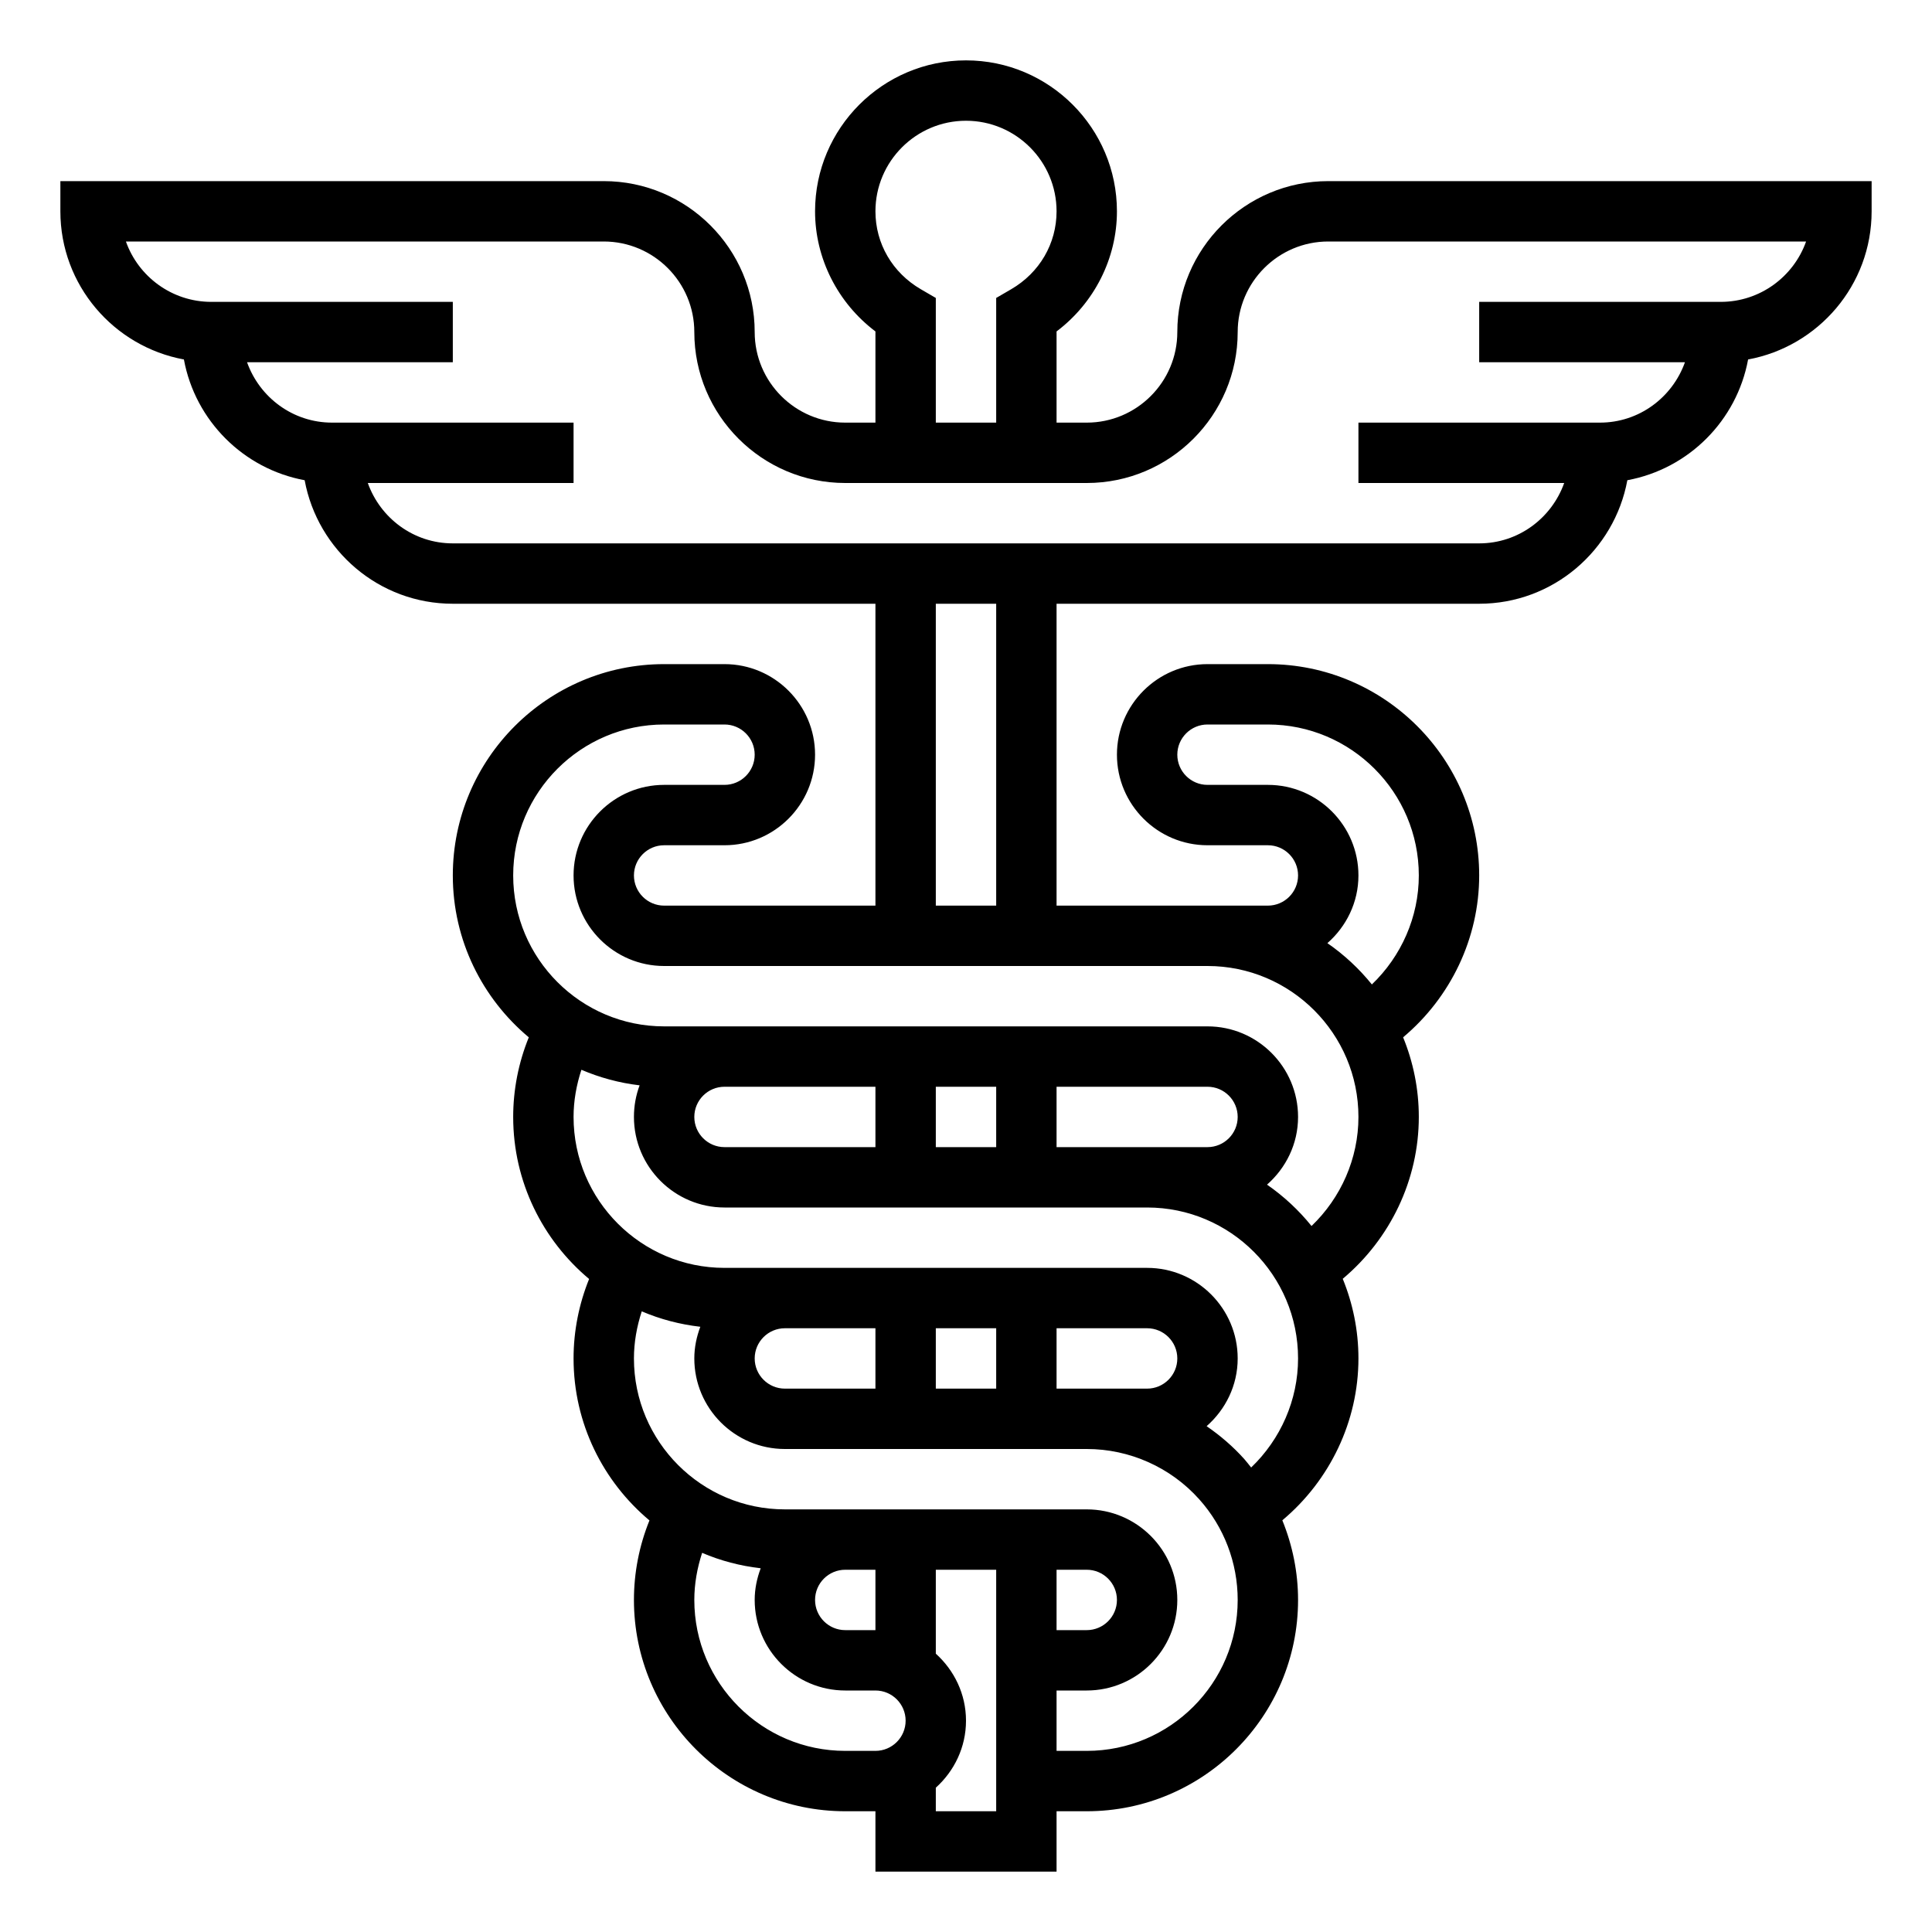 <?xml version="1.0" encoding="iso-8859-1"?>
<!-- Generator: Adobe Illustrator 26.0.1, SVG Export Plug-In . SVG Version: 6.00 Build 0)  -->
<svg version="1.1" id="outline" xmlns="http://www.w3.org/2000/svg" xmlns:xlink="http://www.w3.org/1999/xlink" x="0px" y="0px"
	 viewBox="0 0 64 64" style="enable-background:new 0 0 64 64;" xml:space="preserve">
<path d="M44,6c-2.757,0-5,2.243-5,5c0,1.654-1.346,3-3,3h-1v-3.021C36.246,10.04,37,8.563,37,7c0-2.757-2.243-5-5-5s-5,2.243-5,5
	c0,1.563,0.754,3.04,2,3.979V14h-1c-1.654,0-3-1.346-3-3c0-2.757-2.243-5-5-5H2v1c0,2.446,1.768,4.479,4.092,4.908
	c0.375,2.028,1.972,3.625,4,4C10.521,18.232,12.554,20,15,20h14v10h-6h-1c-0.551,0-1-0.448-1-1s0.449-1,1-1h2c1.654,0,3-1.346,3-3
	s-1.346-3-3-3h-2c-3.86,0-7,3.141-7,7c0,2.154,0.982,4.078,2.517,5.363C17.178,35.196,17,36.092,17,37
	c0,2.154,0.98,4.083,2.515,5.368C19.178,43.2,19,44.096,19,45c0,2.153,0.979,4.081,2.514,5.366C21.176,51.199,21,52.095,21,53
	c0,3.859,3.14,7,7,7h1v2h6v-2h1c3.86,0,7-3.141,7-7c0-0.914-0.183-1.807-0.521-2.638C44.051,49.044,45,47.086,45,45
	c0-0.933-0.187-1.823-0.52-2.638C46.052,41.043,47,39.085,47,37c0-0.933-0.187-1.823-0.52-2.638C48.052,33.044,49,31.082,49,29
	c0-3.859-3.14-7-7-7h-2c-1.654,0-3,1.346-3,3s1.346,3,3,3h2c0.551,0,1,0.448,1,1s-0.449,1-1,1h-2h-5V20h14
	c2.446,0,4.479-1.768,4.908-4.092c2.028-0.375,3.625-1.972,4-4C60.232,11.479,62,9.446,62,7V6H44z M30.503,9.581
	C29.562,9.033,29,8.068,29,7c0-1.654,1.346-3,3-3s3,1.346,3,3c0,1.068-0.562,2.033-1.503,2.581L33,9.87V14h-2V9.87L30.503,9.581z
	 M28,58c-2.757,0-5-2.243-5-5c0-0.533,0.095-1.058,0.259-1.56c0.607,0.26,1.26,0.433,1.94,0.511C25.076,52.279,25,52.63,25,53
	c0,1.654,1.346,3,3,3h1c0.551,0,1,0.448,1,1s-0.449,1-1,1H28z M28,54c-0.551,0-1-0.448-1-1s0.449-1,1-1h1v2H28z M31,60v-0.78
	c0.609-0.549,1-1.337,1-2.22s-0.391-1.67-1-2.22V52h2v2v6H31z M35,52h1c0.551,0,1,0.448,1,1s-0.449,1-1,1h-1V52z M36,58h-1v-2h1
	c1.654,0,3-1.346,3-3s-1.346-3-3-3h-1h-1.938H33h-2h-2h-1h-2c-2.757,0-5-2.243-5-5c0-0.533,0.095-1.058,0.259-1.56
	c0.608,0.26,1.26,0.433,1.94,0.511C23.076,44.279,23,44.63,23,45c0,1.654,1.346,3,3,3h3h2h1h1h2h1c1.421,0,2.78,0.607,3.728,1.668
	C40.548,50.585,41,51.769,41,53C41,55.757,38.757,58,36,58z M38,46h-2h-1v-2h3c0.551,0,1,0.448,1,1S38.551,46,38,46z M33,46h-1h-1
	v-2h1h1V46z M29,46h-3c-0.551,0-1-0.448-1-1s0.449-1,1-1h2h1V46z M41.446,48.613c-0.075-0.093-0.147-0.189-0.227-0.279
	c-0.373-0.417-0.795-0.778-1.248-1.09C40.596,46.694,41,45.897,41,45c0-1.654-1.346-3-3-3h-3h-2h-1h-1h-2h-1h-2h-2
	c-2.757,0-5-2.243-5-5c0-0.534,0.095-1.06,0.26-1.562c0.605,0.258,1.251,0.436,1.928,0.515C21.066,36.279,21,36.632,21,37
	c0,1.654,1.346,3,3,3h5h2h2h2h3c2.757,0,5,2.243,5,5C43,46.378,42.421,47.679,41.446,48.613z M40,38h-2h-3v-2h5c0.551,0,1,0.448,1,1
	S40.551,38,40,38z M33,38h-2v-2h2V38z M29,38h-5c-0.551,0-1-0.448-1-1s0.449-1,1-1h5V38z M42,26h-2c-0.551,0-1-0.448-1-1
	s0.449-1,1-1h2c2.757,0,5,2.243,5,5c0,1.376-0.58,2.678-1.555,3.611c-0.423-0.524-0.919-0.985-1.473-1.368
	C44.597,30.693,45,29.896,45,29C45,27.346,43.654,26,42,26z M40,32c2.757,0,5,2.243,5,5c0,1.377-0.579,2.679-1.554,3.613
	c-0.423-0.524-0.919-0.986-1.474-1.37C42.597,38.693,43,37.896,43,37c0-1.654-1.346-3-3-3h-5h-2h-2h-2h-7c-2.757,0-5-2.243-5-5
	s2.243-5,5-5h2c0.551,0,1,0.448,1,1s-0.449,1-1,1h-2c-1.654,0-3,1.346-3,3s1.346,3,3,3h1h6h2h2h2H40z M33,30h-2V20h2V30z M57,10h-8
	v2h6.816c-0.414,1.161-1.514,2-2.816,2h-8v2h6.816c-0.414,1.161-1.514,2-2.816,2H35h-2h-2h-2H15c-1.302,0-2.402-0.839-2.816-2H19v-2
	h-8c-1.302,0-2.402-0.839-2.816-2H15v-2H7c-1.304,0-2.416-0.836-2.829-2H20c1.654,0,3,1.346,3,3c0,2.757,2.243,5,5,5h1h2h2h2h1
	c2.757,0,5-2.243,5-5c0-1.654,1.346-3,3-3h15.829C59.416,9.164,58.304,10,57,10z"/>
</svg>
